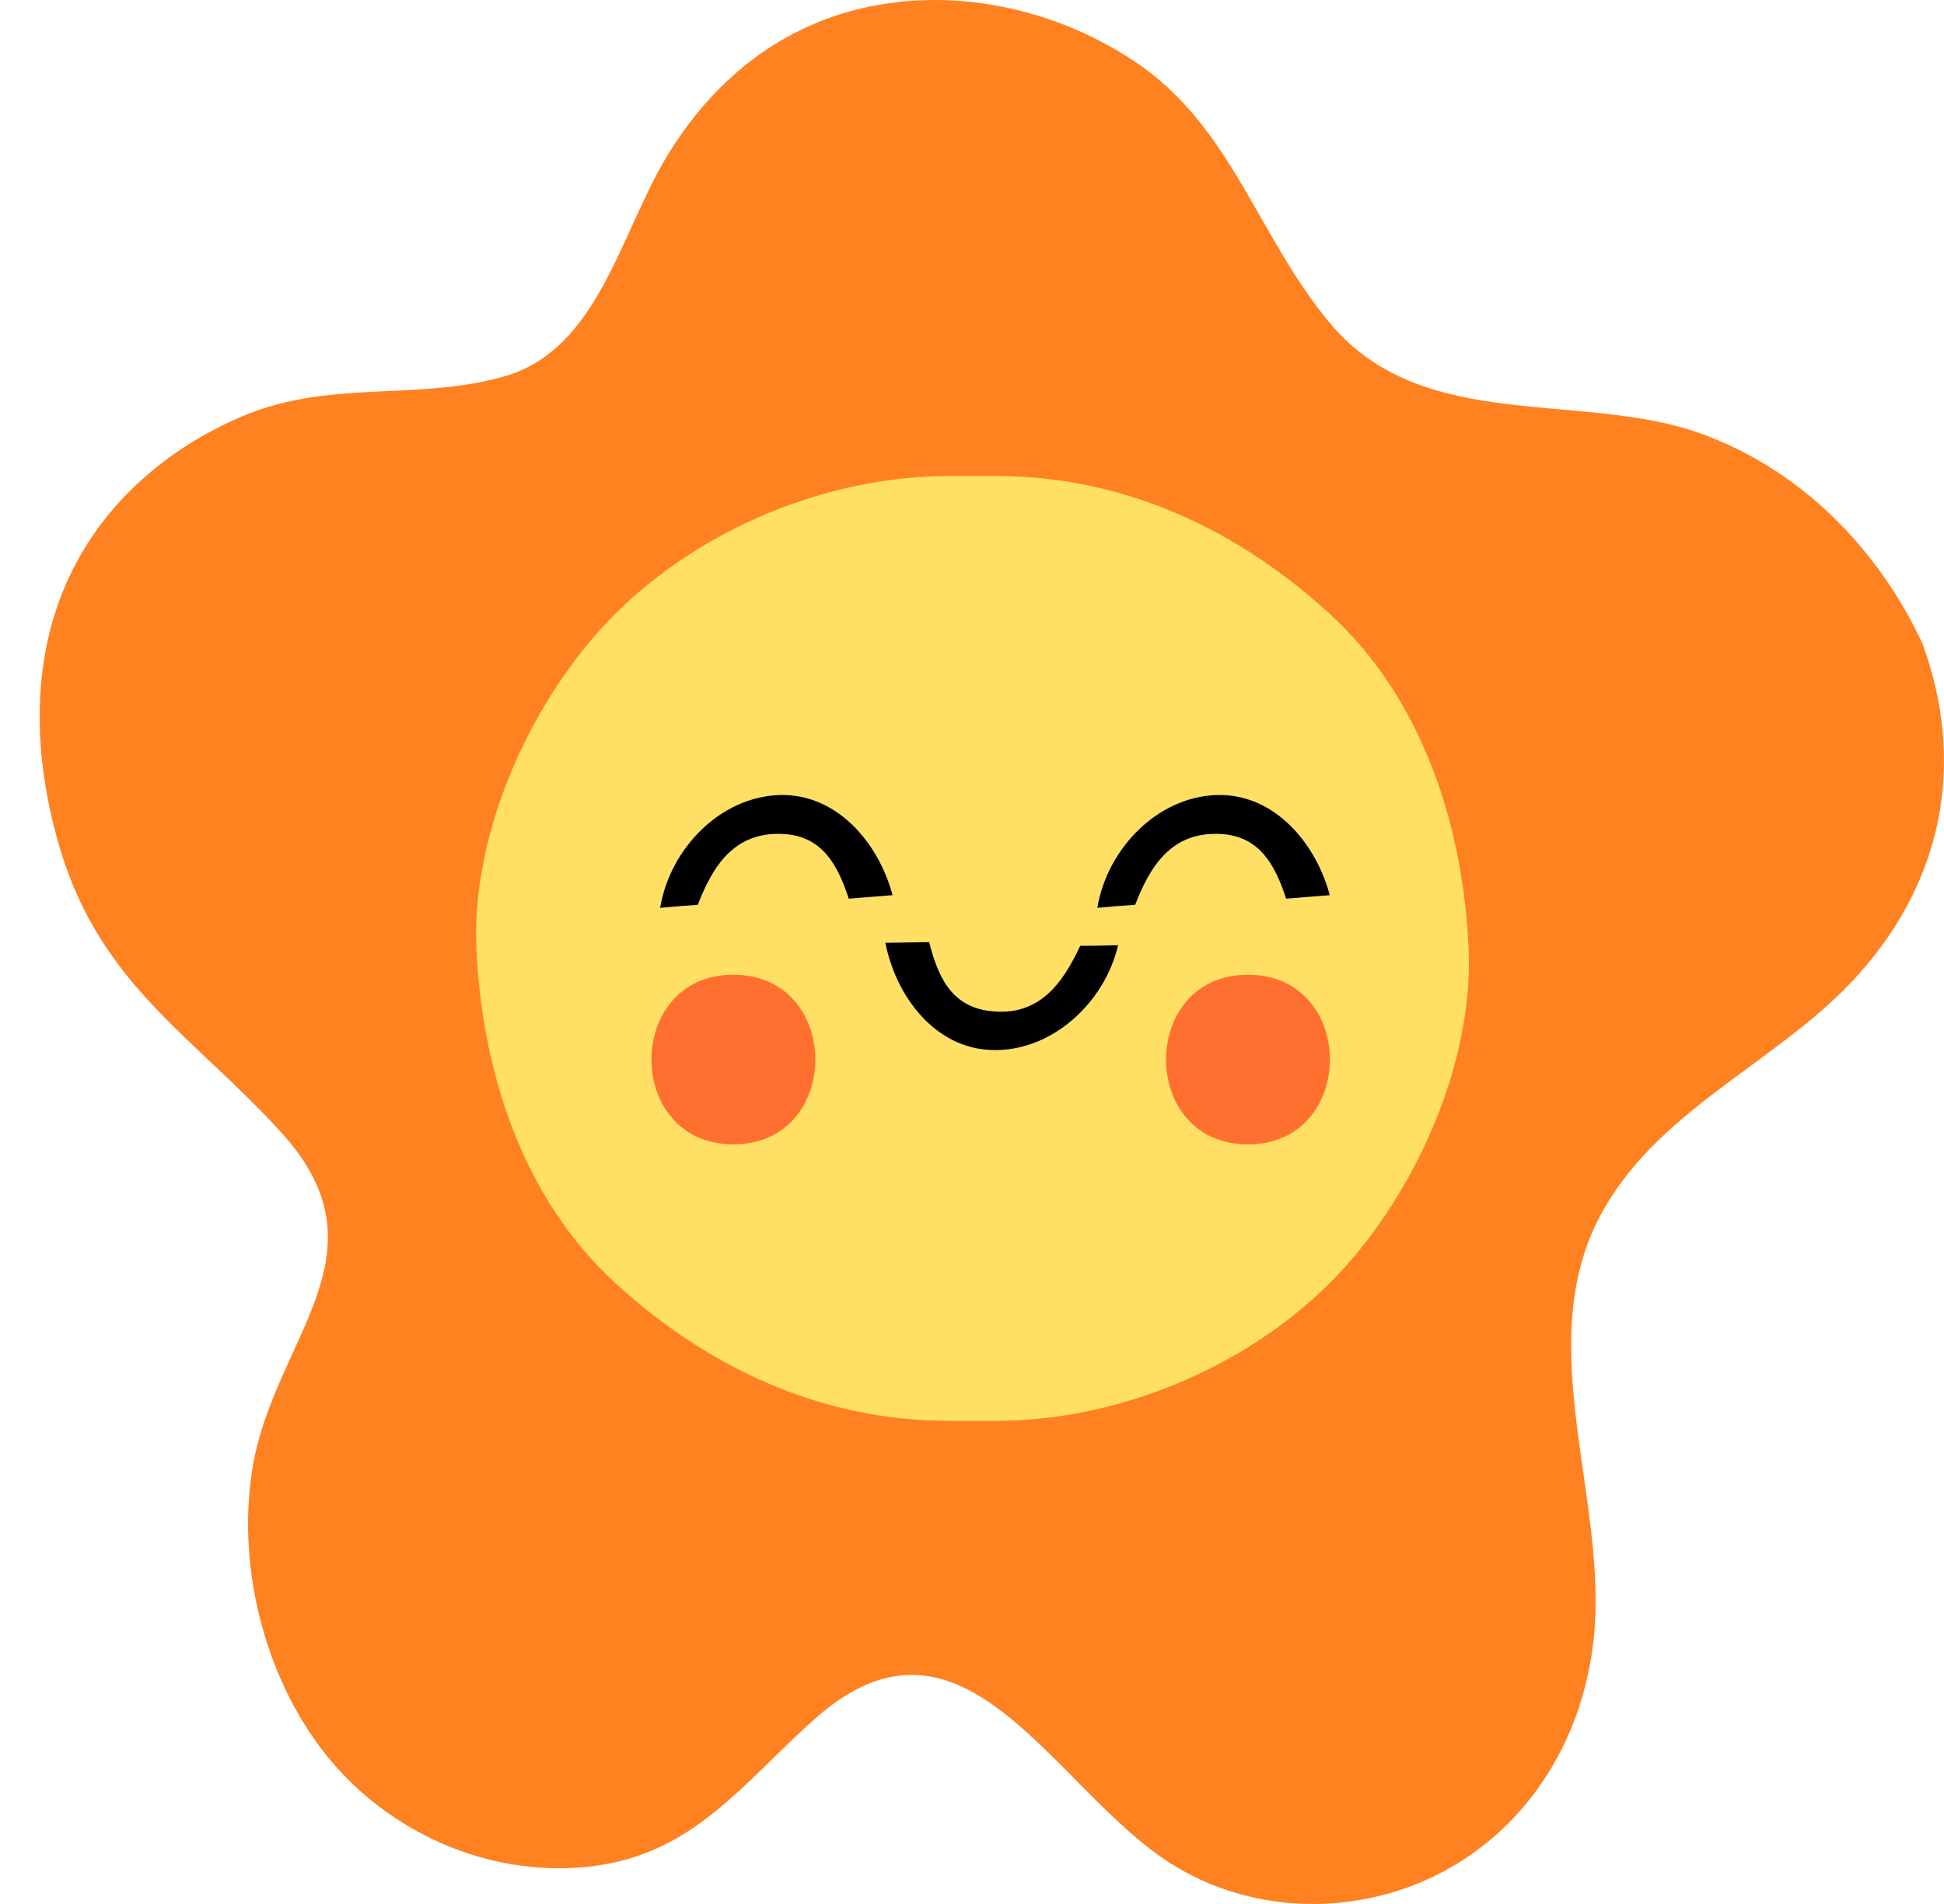 <svg width="49" height="48" viewBox="0 0 49 48" fill="none" xmlns="http://www.w3.org/2000/svg">
<path d="M48.547 16.467C48.534 16.432 48.518 16.405 48.506 16.375C48.49 16.318 48.47 16.261 48.445 16.2C47.292 13.746 45.334 11.832 42.907 10.943C39.905 9.839 35.88 10.951 33.542 8.17C31.689 5.966 31.058 3.18 28.582 1.537C26.535 0.184 23.958 -0.351 21.611 0.236C19.569 0.749 17.95 2.059 16.809 3.942C15.636 5.879 15.082 8.792 12.74 9.48C10.563 10.119 8.342 9.558 6.137 10.483C4.163 11.311 2.416 12.813 1.566 14.956C0.749 17.014 0.89 19.323 1.521 21.422C2.557 24.852 4.912 26.148 7.1 28.562C9.884 31.629 6.866 33.771 6.356 37.061C5.955 39.619 6.74 42.515 8.371 44.425C10.013 46.348 12.525 47.342 14.924 47.049C17.453 46.738 18.662 45.025 20.487 43.378C24.294 39.93 26.543 45.135 29.557 47.009C31.531 48.236 34.043 48.306 36.115 47.316C38.396 46.225 39.893 43.969 40.172 41.297C40.532 37.858 38.643 33.99 40.278 30.757C41.657 28.036 44.711 26.845 46.69 24.733C48.822 22.464 49.574 19.542 48.542 16.467H48.547Z" fill="#FF8120"/>
<path d="M33.53 15.487C31.2 13.347 28.336 12 25.107 12H23.918C20.864 12 17.655 13.327 15.495 15.487C13.428 17.555 11.874 20.941 12.008 23.91C12.146 26.989 13.157 30.185 15.495 32.333C17.825 34.473 20.69 35.82 23.918 35.82H25.107C28.162 35.82 31.37 34.493 33.53 32.333C35.597 30.265 37.151 26.879 37.017 23.91C36.88 20.831 35.868 17.635 33.53 15.487Z" fill="#FFE065"/>
<path d="M28.611 22.814C28.987 21.843 29.525 20.953 30.779 21.026C31.77 21.082 32.147 21.835 32.418 22.656C32.782 22.628 33.15 22.595 33.518 22.567C33.158 21.228 32.102 20.006 30.682 20.043C29.161 20.083 27.899 21.418 27.66 22.887C27.976 22.858 28.291 22.83 28.607 22.81L28.611 22.814Z" fill="black"/>
<path d="M17.587 22.814C17.963 21.843 18.501 20.953 19.755 21.026C20.746 21.082 21.123 21.835 21.394 22.656C21.758 22.628 22.126 22.595 22.498 22.567C22.138 21.228 21.082 20.006 19.662 20.043C18.141 20.083 16.879 21.418 16.64 22.887C16.956 22.858 17.271 22.83 17.587 22.81V22.814Z" fill="black"/>
<path d="M27.227 23.845C26.786 24.788 26.192 25.642 24.945 25.488C23.958 25.366 23.635 24.59 23.42 23.752C23.056 23.756 22.684 23.764 22.316 23.768C22.587 25.128 23.562 26.414 24.978 26.471C26.499 26.532 27.846 25.281 28.182 23.829C27.866 23.837 27.547 23.845 27.231 23.845H27.227Z" fill="black"/>
<path d="M18.485 24.573C15.734 24.573 15.73 28.85 18.485 28.85C21.24 28.85 21.24 24.573 18.485 24.573Z" fill="#FF7030"/>
<path d="M31.455 24.573C28.704 24.573 28.7 28.85 31.455 28.85C34.21 28.85 34.21 24.573 31.455 24.573Z" fill="#FF7030"/>
</svg>
